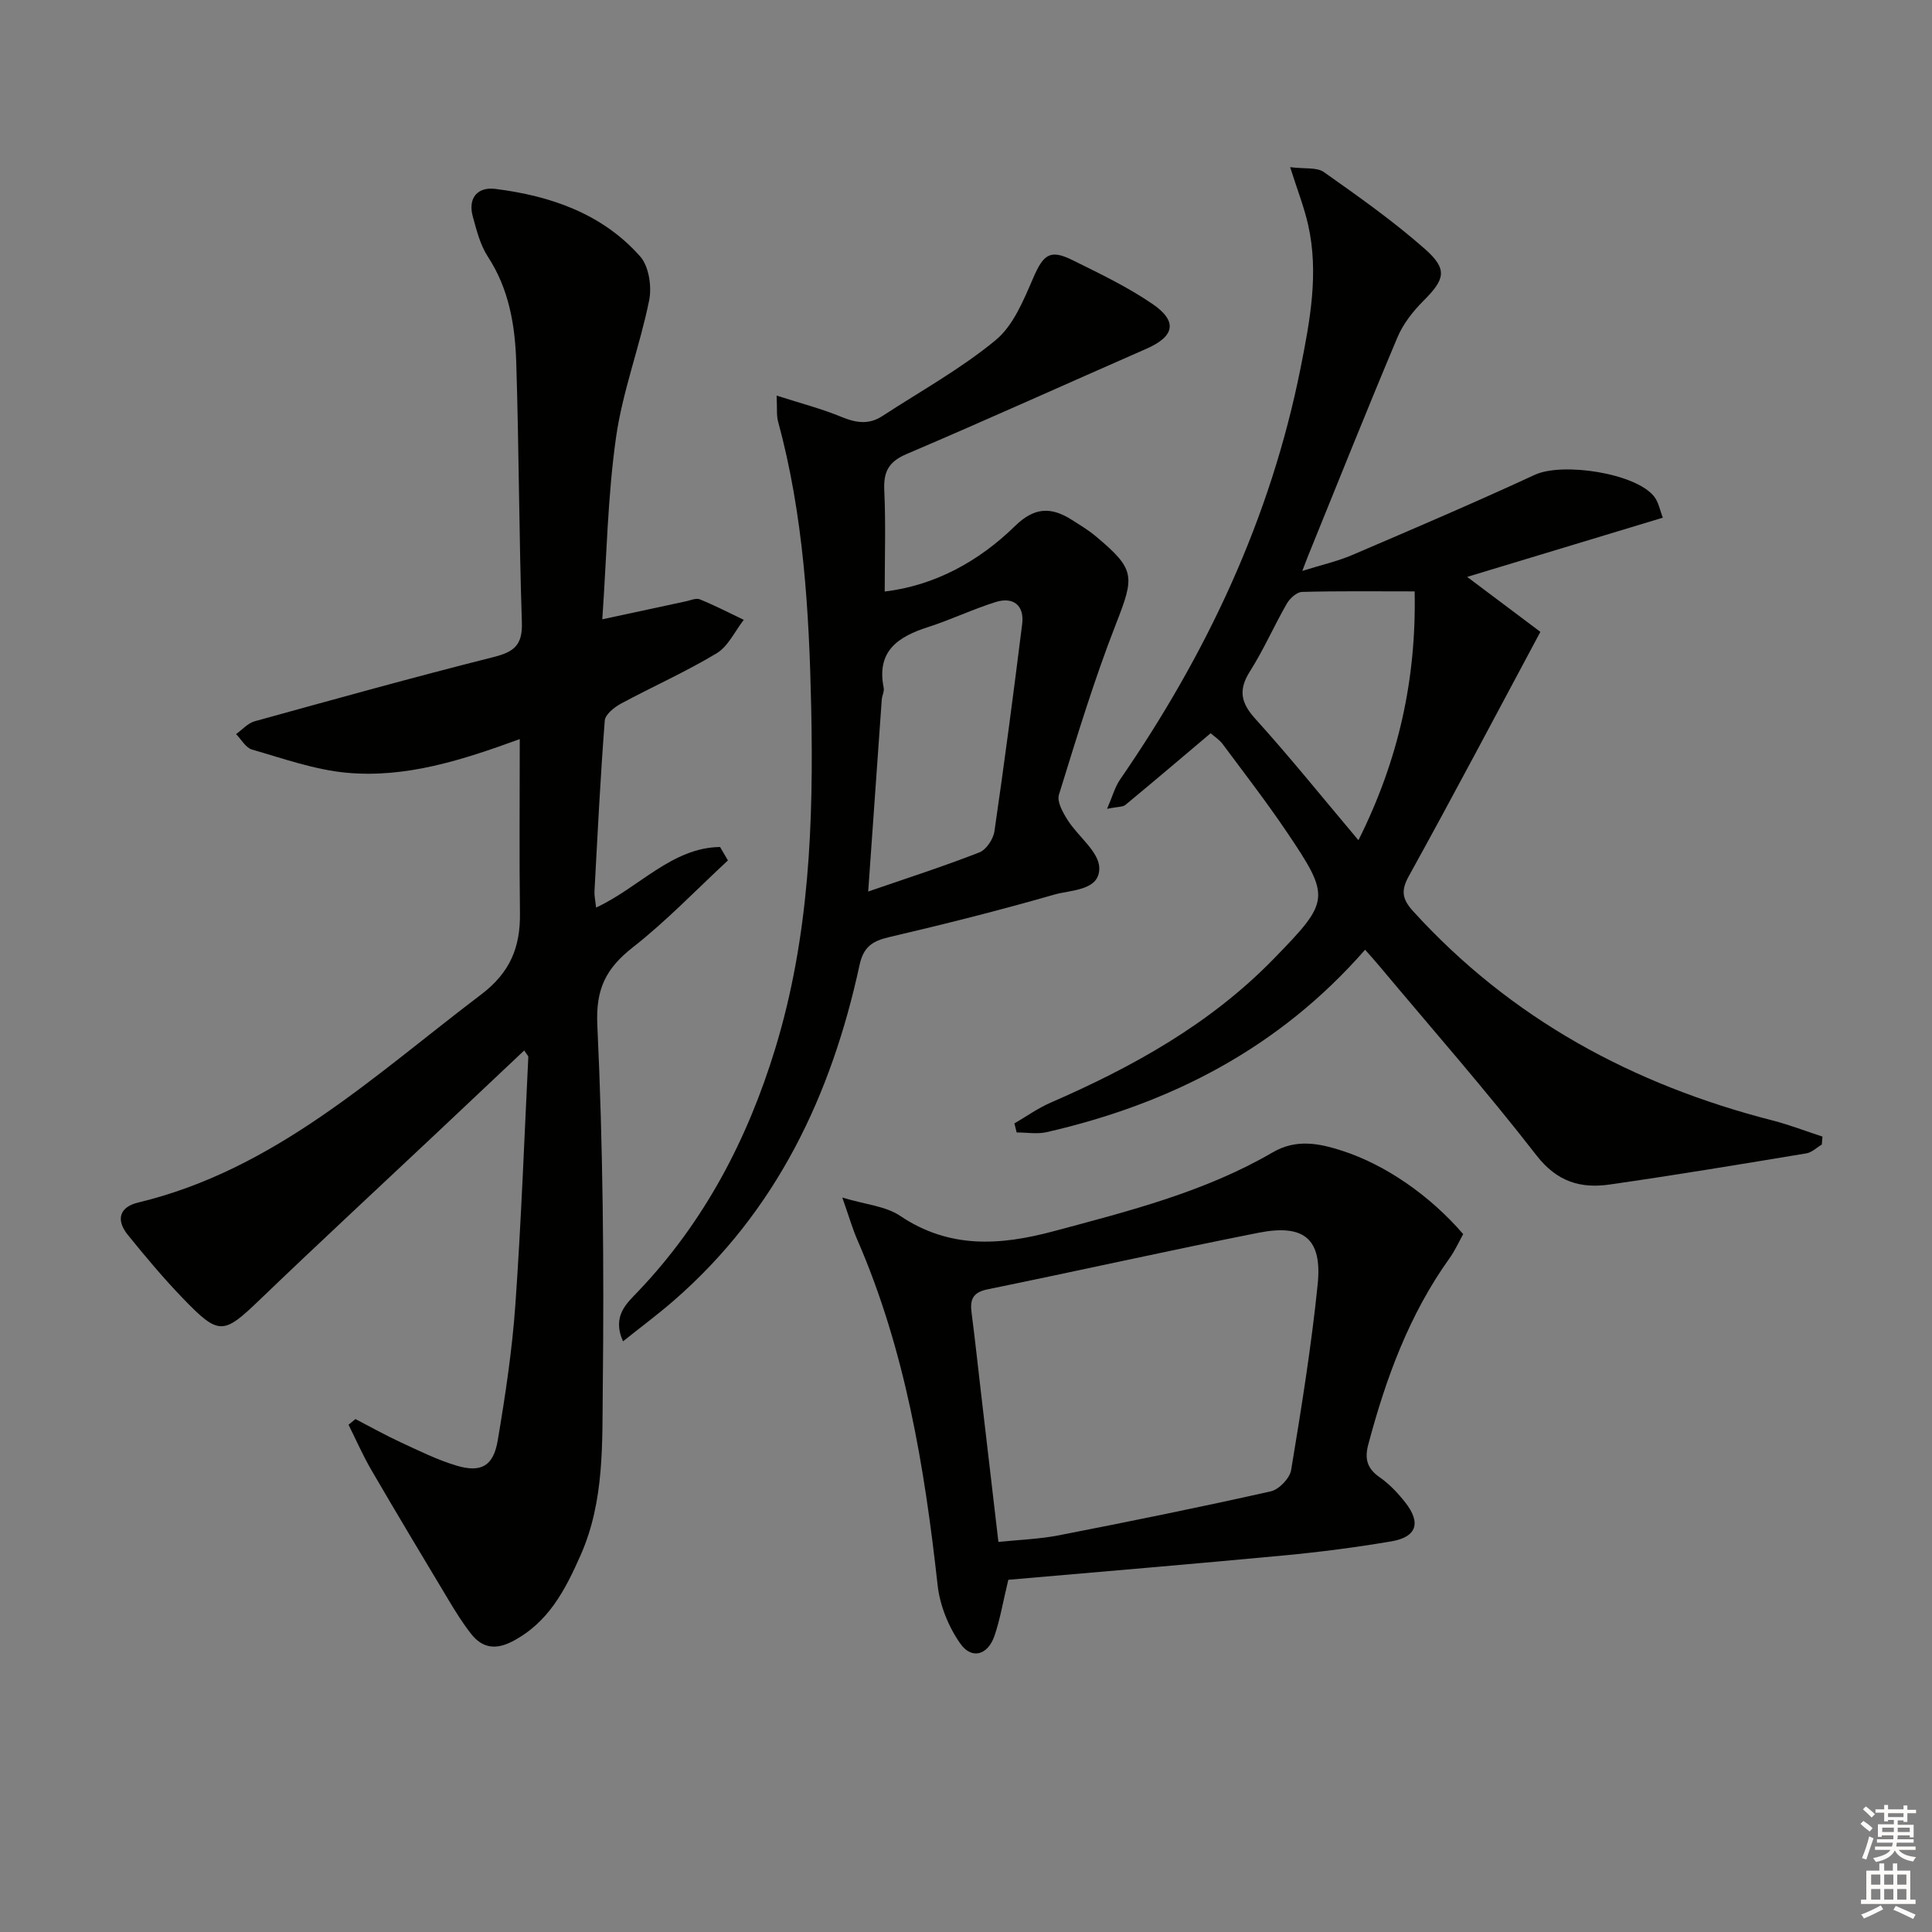 <svg enable-background="new 0 0 400 400" viewBox="0 0 400 400" xmlns="http://www.w3.org/2000/svg"><rect x="0" y="0" width="400" height="400" fill="#808080" stroke="none"/><g fill="#010100"><path d="m107.61 153.02c-11.88 4.34-23.54 8.1-35.83 6.97-6.63-.61-13.13-2.94-19.6-4.8-1.3-.37-2.22-2.1-3.31-3.2 1.28-.91 2.44-2.27 3.87-2.66 16.46-4.55 32.91-9.13 49.47-13.3 4.21-1.06 5.99-2.46 5.84-7.14-.6-17.96-.6-35.94-1.17-53.9-.24-7.65-1.49-15.15-5.88-21.86-1.58-2.43-2.34-5.47-3.12-8.33-1.04-3.84 1.03-6.15 4.66-5.69 11.44 1.43 22.14 5.11 30 13.98 1.81 2.05 2.44 6.24 1.86 9.1-1.93 9.54-5.5 18.79-6.86 28.38-1.74 12.28-1.94 24.78-2.84 37.65 6.32-1.36 11.81-2.55 17.3-3.72.97-.21 2.12-.73 2.9-.41 3.09 1.26 6.07 2.8 9.09 4.24-1.84 2.36-3.23 5.49-5.62 6.93-6.38 3.84-13.24 6.88-19.81 10.42-1.39.75-3.25 2.24-3.35 3.51-.91 11.76-1.49 23.55-2.13 35.33-.05.95.18 1.91.33 3.38 8.87-4.09 15.68-12.41 25.67-12.54.54.93 1.09 1.85 1.63 2.78-6.52 6.04-12.69 12.51-19.66 17.97-5.55 4.35-7.74 8.57-7.38 16.13 1.17 24.93 1.41 49.92 1.13 74.88-.13 11.67.37 23.64-4.58 34.84-3.21 7.27-6.73 14.08-14.25 17.93-3.4 1.74-6.14 1.28-8.39-1.56-1.74-2.2-3.24-4.61-4.68-7.02-5.38-8.96-10.76-17.93-16.02-26.97-1.76-3.02-3.16-6.24-4.72-9.36.48-.39.95-.79 1.43-1.18 3.14 1.63 6.24 3.37 9.45 4.85 3.76 1.74 7.52 3.61 11.47 4.79 5.11 1.52 7.64.1 8.54-5.21 1.57-9.31 2.99-18.69 3.65-28.1 1.21-17.07 1.84-34.19 2.68-51.29.01-.25-.32-.52-.85-1.35-6.08 5.73-12.06 11.38-18.05 17.02-12.24 11.52-24.58 22.95-36.7 34.59-7.53 7.23-8.42 7.47-15.86-.24-4.04-4.18-7.79-8.66-11.45-13.18-2.46-3.04-1.85-5.75 2.14-6.71 28.29-6.8 48.81-26.25 71.02-43.08 6-4.55 8.12-9.8 8.02-16.83-.15-11.81-.04-23.62-.04-36.04z"/><path d="m282.63 196.63c-17.87 20.44-40.33 31.9-65.93 37.77-1.97.45-4.14.06-6.21.06-.16-.62-.31-1.24-.47-1.87 2.48-1.44 4.85-3.14 7.46-4.28 17.06-7.42 33.11-16.31 46.25-29.82 11.64-11.96 11.88-12.62 2.63-26.32-4.19-6.2-8.77-12.13-13.23-18.13-.67-.9-1.69-1.53-2.48-2.23-5.98 5.05-11.77 9.98-17.64 14.83-.55.46-1.56.36-3.8.82 1.13-2.61 1.63-4.53 2.69-6.07 17.93-26.01 31.17-54.08 37.37-85.2 1.95-9.78 3.82-19.66 1.56-29.66-.82-3.64-2.21-7.16-3.72-11.92 3.08.39 5.53-.01 6.98 1.01 7.18 5.08 14.41 10.17 20.98 15.98 4.73 4.19 4.05 6.26-.33 10.65-2.18 2.18-4.24 4.8-5.42 7.61-6.32 14.99-12.35 30.1-18.47 45.17-.31.75-.58 1.52-1.22 3.17 3.91-1.23 7.25-1.97 10.35-3.3 12.65-5.41 25.31-10.83 37.8-16.6 5.72-2.64 20.88-.35 24.7 4.51.92 1.17 1.19 2.84 1.79 4.37-13.46 4.07-26.3 7.96-40.51 12.26 5.64 4.23 10.41 7.81 15.16 11.38-9.16 17.1-18.04 33.94-27.25 50.59-1.73 3.12-1.27 4.86.94 7.29 20.25 22.25 45.47 35.86 74.34 43.27 3.51.9 6.92 2.22 10.37 3.35-.04.55-.09 1.1-.13 1.64-1.06.63-2.06 1.64-3.19 1.83-13.58 2.25-27.16 4.51-40.79 6.46-5.98.85-10.86-.58-15.09-6.03-10.4-13.41-21.63-26.18-32.53-39.2-.82-.99-1.71-1.97-2.96-3.39zm10.26-74.19c-8.18 0-15.75-.1-23.32.11-1.09.03-2.53 1.34-3.15 2.43-2.64 4.59-4.77 9.5-7.6 13.96-2.45 3.86-1.97 6.51 1.08 9.88 7.19 7.95 13.92 16.32 21.35 25.14 8.34-16.68 12-33.35 11.64-51.52z"/><path d="m128.99 277.71c-2.33-5.23.75-7.85 3.12-10.33 13.72-14.4 22.66-31.48 28.41-50.33 7.04-23.05 7.94-46.73 7.43-70.61-.43-19.98-1.59-39.82-6.87-59.22-.33-1.22-.16-2.59-.29-5.32 4.95 1.59 9.32 2.72 13.46 4.43 2.98 1.23 5.64 1.63 8.4-.17 7.9-5.15 16.25-9.77 23.48-15.73 3.68-3.03 5.8-8.3 7.8-12.91 2.09-4.81 3.44-5.98 8.11-3.67 5.65 2.8 11.4 5.54 16.58 9.09 5.26 3.6 4.55 6.71-1.23 9.25-16.56 7.26-33.04 14.71-49.68 21.81-3.71 1.58-4.81 3.64-4.63 7.49.32 6.91.09 13.85.09 20.98 10.27-1.23 19.41-6.16 27-13.58 4.05-3.96 7.53-3.95 11.77-1.24 1.68 1.07 3.41 2.1 4.93 3.38 8.23 6.88 8.04 8.26 4.18 18.15-4.52 11.56-8.13 23.49-11.81 35.36-.45 1.45.83 3.71 1.82 5.27 2.15 3.38 6.43 6.5 6.53 9.83.15 4.8-5.84 4.57-9.37 5.59-11.3 3.26-22.72 6.12-34.17 8.8-3.46.81-5.28 2.03-6.09 5.77-5.84 26.95-17.18 50.95-38.4 69.42-3.29 2.87-6.81 5.48-10.57 8.49zm50.76-93.13c7.88-2.72 15.54-5.18 23.02-8.1 1.43-.56 2.89-2.76 3.12-4.39 2.08-14.27 3.95-28.58 5.74-42.89.47-3.79-1.76-5.71-5.47-4.56-4.74 1.48-9.26 3.66-13.99 5.18-6.23 2-10.75 4.97-9.21 12.58.15.75-.34 1.62-.4 2.44-.92 12.86-1.82 25.7-2.81 39.74z"/><path d="m208.76 327.08c-1.09 4.53-1.69 8.16-2.86 11.59-1.36 3.99-4.7 4.99-7.07 1.63-2.45-3.46-4.25-7.93-4.71-12.14-2.71-24.51-6.71-48.66-16.62-71.47-.99-2.27-1.67-4.66-3.11-8.75 4.84 1.46 8.97 1.77 11.96 3.78 10.19 6.85 20.67 6.18 31.84 3.18 15.58-4.18 31.21-8.11 45.3-16.31 4.89-2.85 9.63-1.88 14.42-.33 8.99 2.91 18.19 9.3 25.03 17.25-.89 1.59-1.69 3.4-2.82 4.98-8.37 11.68-13.19 24.87-16.84 38.61-.78 2.93-.24 4.94 2.35 6.74 2.01 1.4 3.79 3.28 5.31 5.22 3.33 4.23 2.37 7.17-2.87 8.06-7.35 1.25-14.76 2.21-22.18 2.91-19.02 1.8-38.05 3.38-57.13 5.05zm-2.05-7.84c4.4-.46 8.55-.59 12.57-1.38 14.64-2.86 29.26-5.82 43.81-9.09 1.71-.38 3.95-2.71 4.23-4.43 2.11-12.76 4.18-25.56 5.49-38.42.96-9.42-2.79-12.56-12.25-10.69-18.72 3.7-37.34 7.89-56.04 11.7-3.07.62-3.73 2.07-3.37 4.82.73 5.6 1.32 11.22 1.98 16.84 1.17 10.06 2.34 20.1 3.58 30.65z"/></g><path d="m385.2 377.6.6-.6c.6.4 1.3.9 1.9 1.5l-.6.7c-.8-.6-1.4-1.1-1.9-1.6zm.3 7.1c.6-1.4 1.1-2.9 1.5-4.5.3.1.6.3.9.4-.5 1.4-1 2.9-1.5 4.4zm.2-10.1.6-.6c.7.5 1.3 1.1 1.9 1.6l-.7.7c-.6-.6-1.2-1.2-1.8-1.7zm8.4-.8h.8v.9h1.8v.7h-1.8v1.8h-.8v-.3h-1.2v.9h3.3v2.6h-.8v-.4h-2.5c0 .3 0 .6-.1.8h3.4v.7h-3.5c0 .3-.1.6-.1.8h4v.7h-3.5c.7.9 1.9 1.3 3.6 1.5-.2.2-.4.5-.6.9-1.9-.3-3.2-1.1-3.8-2.3-.5 1.1-1.8 2-3.9 2.4-.2-.3-.4-.5-.6-.8 1.9-.4 3.1-.9 3.6-1.7h-3.2v-.7h3.5c.1-.2.1-.5.2-.8h-3.3v-.7h3.4c0-.2 0-.5 0-.8h-2.4v.3h-.8v-2.6h3.3v-.9h-1.2v.3h-.8v-1.8h-1.8v-.7h1.8v-.9h.8v.9h3.2zm-4.4 5.5h2.4c0-.3 0-.6 0-.9h-2.4zm1.2-3.1h3.2v-.8h-3.2zm4.4 2.2h-2.4v.9h2.5v-.9z" fill="#fcfbfa"/><path d="m389.2 385.8h.9v1.5h1.8v-1.5h.9v1.5h2.7v6h1.1v.9h-11.3v-.9h1.1v-6h2.7v-1.5zm.2 8.7.5.8c-1.2.6-2.5 1.3-4 1.9-.2-.3-.3-.6-.6-.8 1.6-.6 3-1.3 4.1-1.9zm-2-4.3h1.9v-2.1h-1.9zm0 3.1h1.9v-2.2h-1.9zm2.7-3.1h1.9v-2.1h-1.9zm0 3.1h1.9v-2.2h-1.9zm2.4 1.3c1.4.6 2.7 1.2 4.1 1.8l-.5.9c-1.5-.7-2.8-1.4-4.1-1.9zm2.2-6.5h-1.9v2.1h1.9zm-1.9 5.2h1.9v-2.2h-1.9z" fill="#fcfbfa"/></svg>